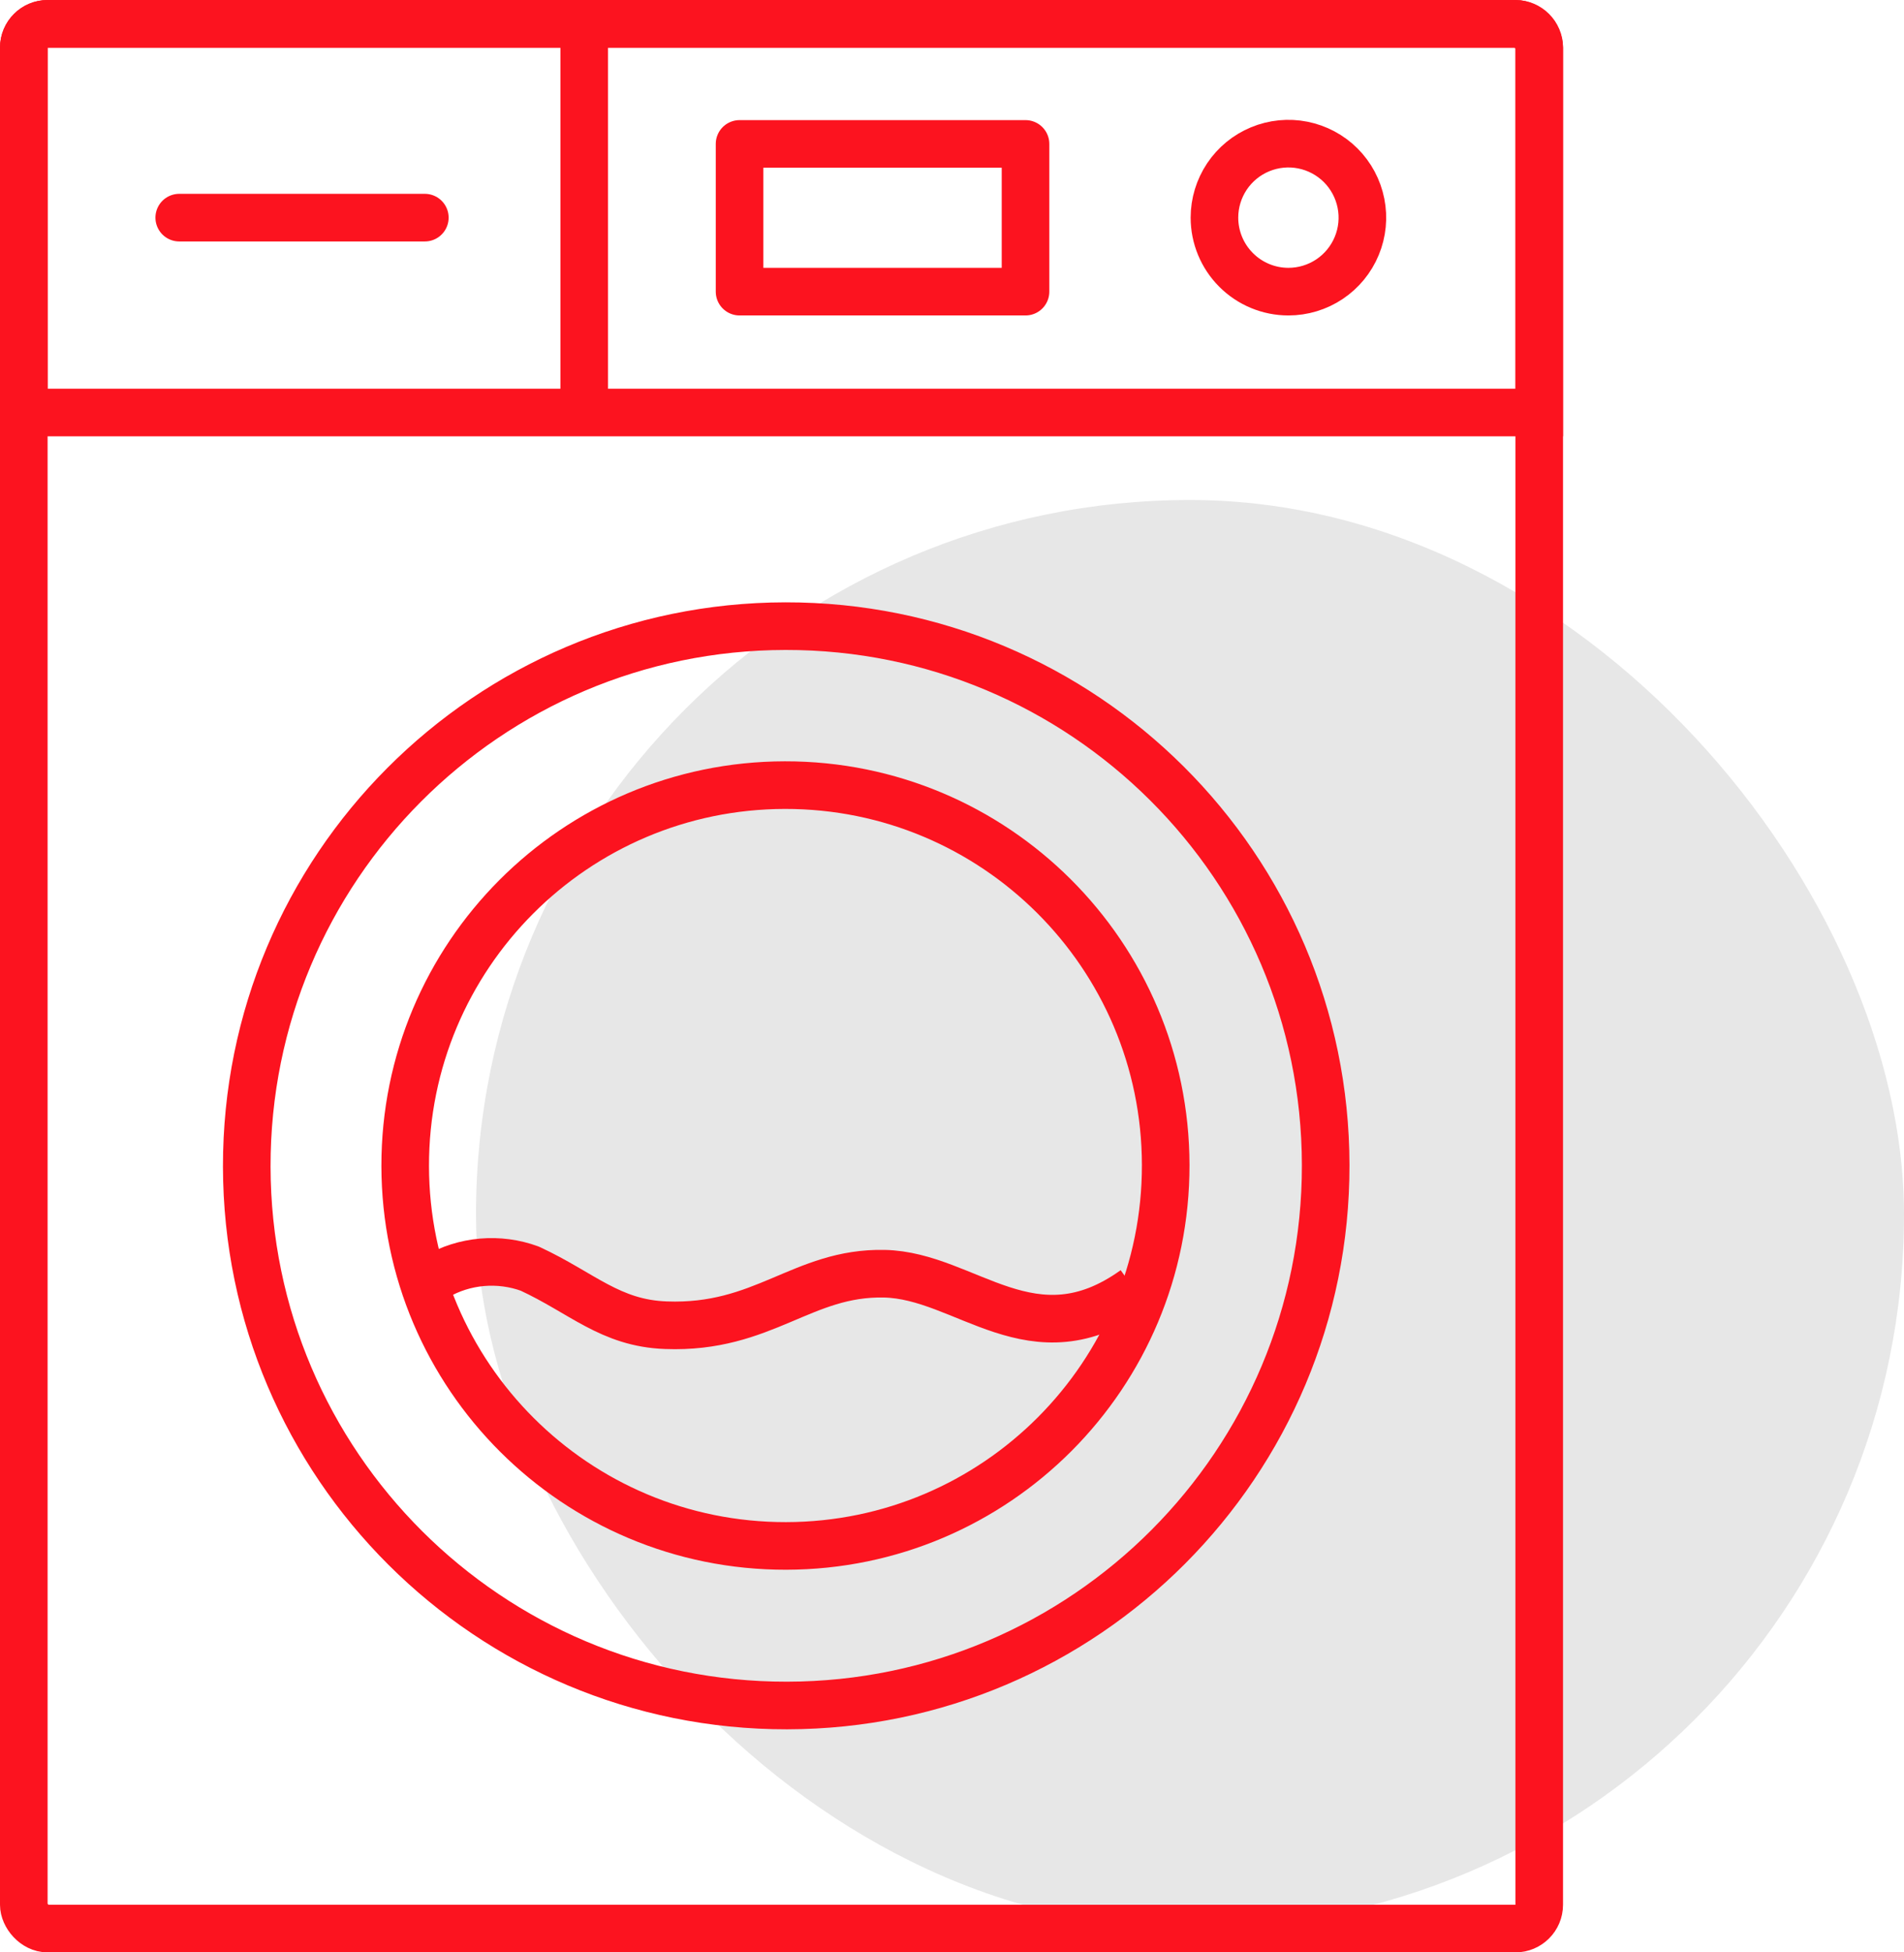 <svg width="80" height="82" viewBox="0 0 80 82" fill="none" xmlns="http://www.w3.org/2000/svg">
<rect x="20" y="21" width="60" height="60" rx="30" fill="#E7E7E7"/>
<rect x="1" y="1" width="63.673" height="80" rx="1" stroke="#FC131F" stroke-width="2"/>
<path d="M1 2C1 1.448 1.448 1 2 1H63.673C64.226 1 64.674 1.448 64.674 2V17.326H1V2Z" stroke="#FC131F" stroke-width="2"/>
<path d="M33.07 71.631C45.588 71.611 55.721 61.447 55.701 48.929C55.681 36.41 45.517 26.278 32.999 26.298C20.48 26.317 10.348 36.481 10.368 49C10.387 61.518 20.551 71.651 33.07 71.631Z" stroke="#FC131F" stroke-width="2" stroke-miterlimit="22.93" stroke-linejoin="round"/>
<path d="M33.027 64.929C41.851 64.915 48.993 57.751 48.979 48.927C48.965 40.103 41.801 32.961 32.977 32.975C24.153 32.989 17.011 40.153 17.025 48.977C17.039 57.801 24.203 64.943 33.027 64.929Z" stroke="#FC131F" stroke-width="2" stroke-miterlimit="22.93" stroke-linejoin="round"/>
<path fill-rule="evenodd" clip-rule="evenodd" d="M54.135 12.249C54.75 12.249 55.351 12.066 55.862 11.725C56.373 11.383 56.771 10.898 57.006 10.33C57.242 9.762 57.303 9.137 57.183 8.535C57.063 7.932 56.767 7.378 56.333 6.943C55.898 6.509 55.344 6.213 54.741 6.093C54.139 5.973 53.514 6.035 52.946 6.27C52.378 6.505 51.893 6.903 51.551 7.414C51.21 7.925 51.027 8.526 51.027 9.141C51.027 9.965 51.355 10.756 51.938 11.338C52.52 11.921 53.311 12.249 54.135 12.249V12.249Z" stroke="#FC131F" stroke-width="2" stroke-miterlimit="22.93" stroke-linejoin="round"/>
<path d="M43.089 6.045H31.074V12.249H43.089V6.045Z" stroke="#FC131F" stroke-width="2" stroke-miterlimit="22.93" stroke-linejoin="round"/>
<path d="M7.531 9.141H17.85" stroke="#FC131F" stroke-width="2" stroke-miterlimit="22.93" stroke-linecap="round" stroke-linejoin="round"/>
<path d="M24.547 1V17.02" stroke="#FC131F" stroke-width="2" stroke-miterlimit="22.93"/>
<path d="M18.336 53.623C18.912 53.284 19.57 53.077 20.253 53.017C20.936 52.958 21.625 53.05 22.262 53.284C24.458 54.302 25.642 55.575 27.979 55.659C32.091 55.815 33.711 53.425 37.154 53.496C40.597 53.567 43.385 57.229 47.669 54.161" stroke="#FC131F" stroke-width="2" stroke-miterlimit="22.93" stroke-linejoin="round"/>
</svg>
